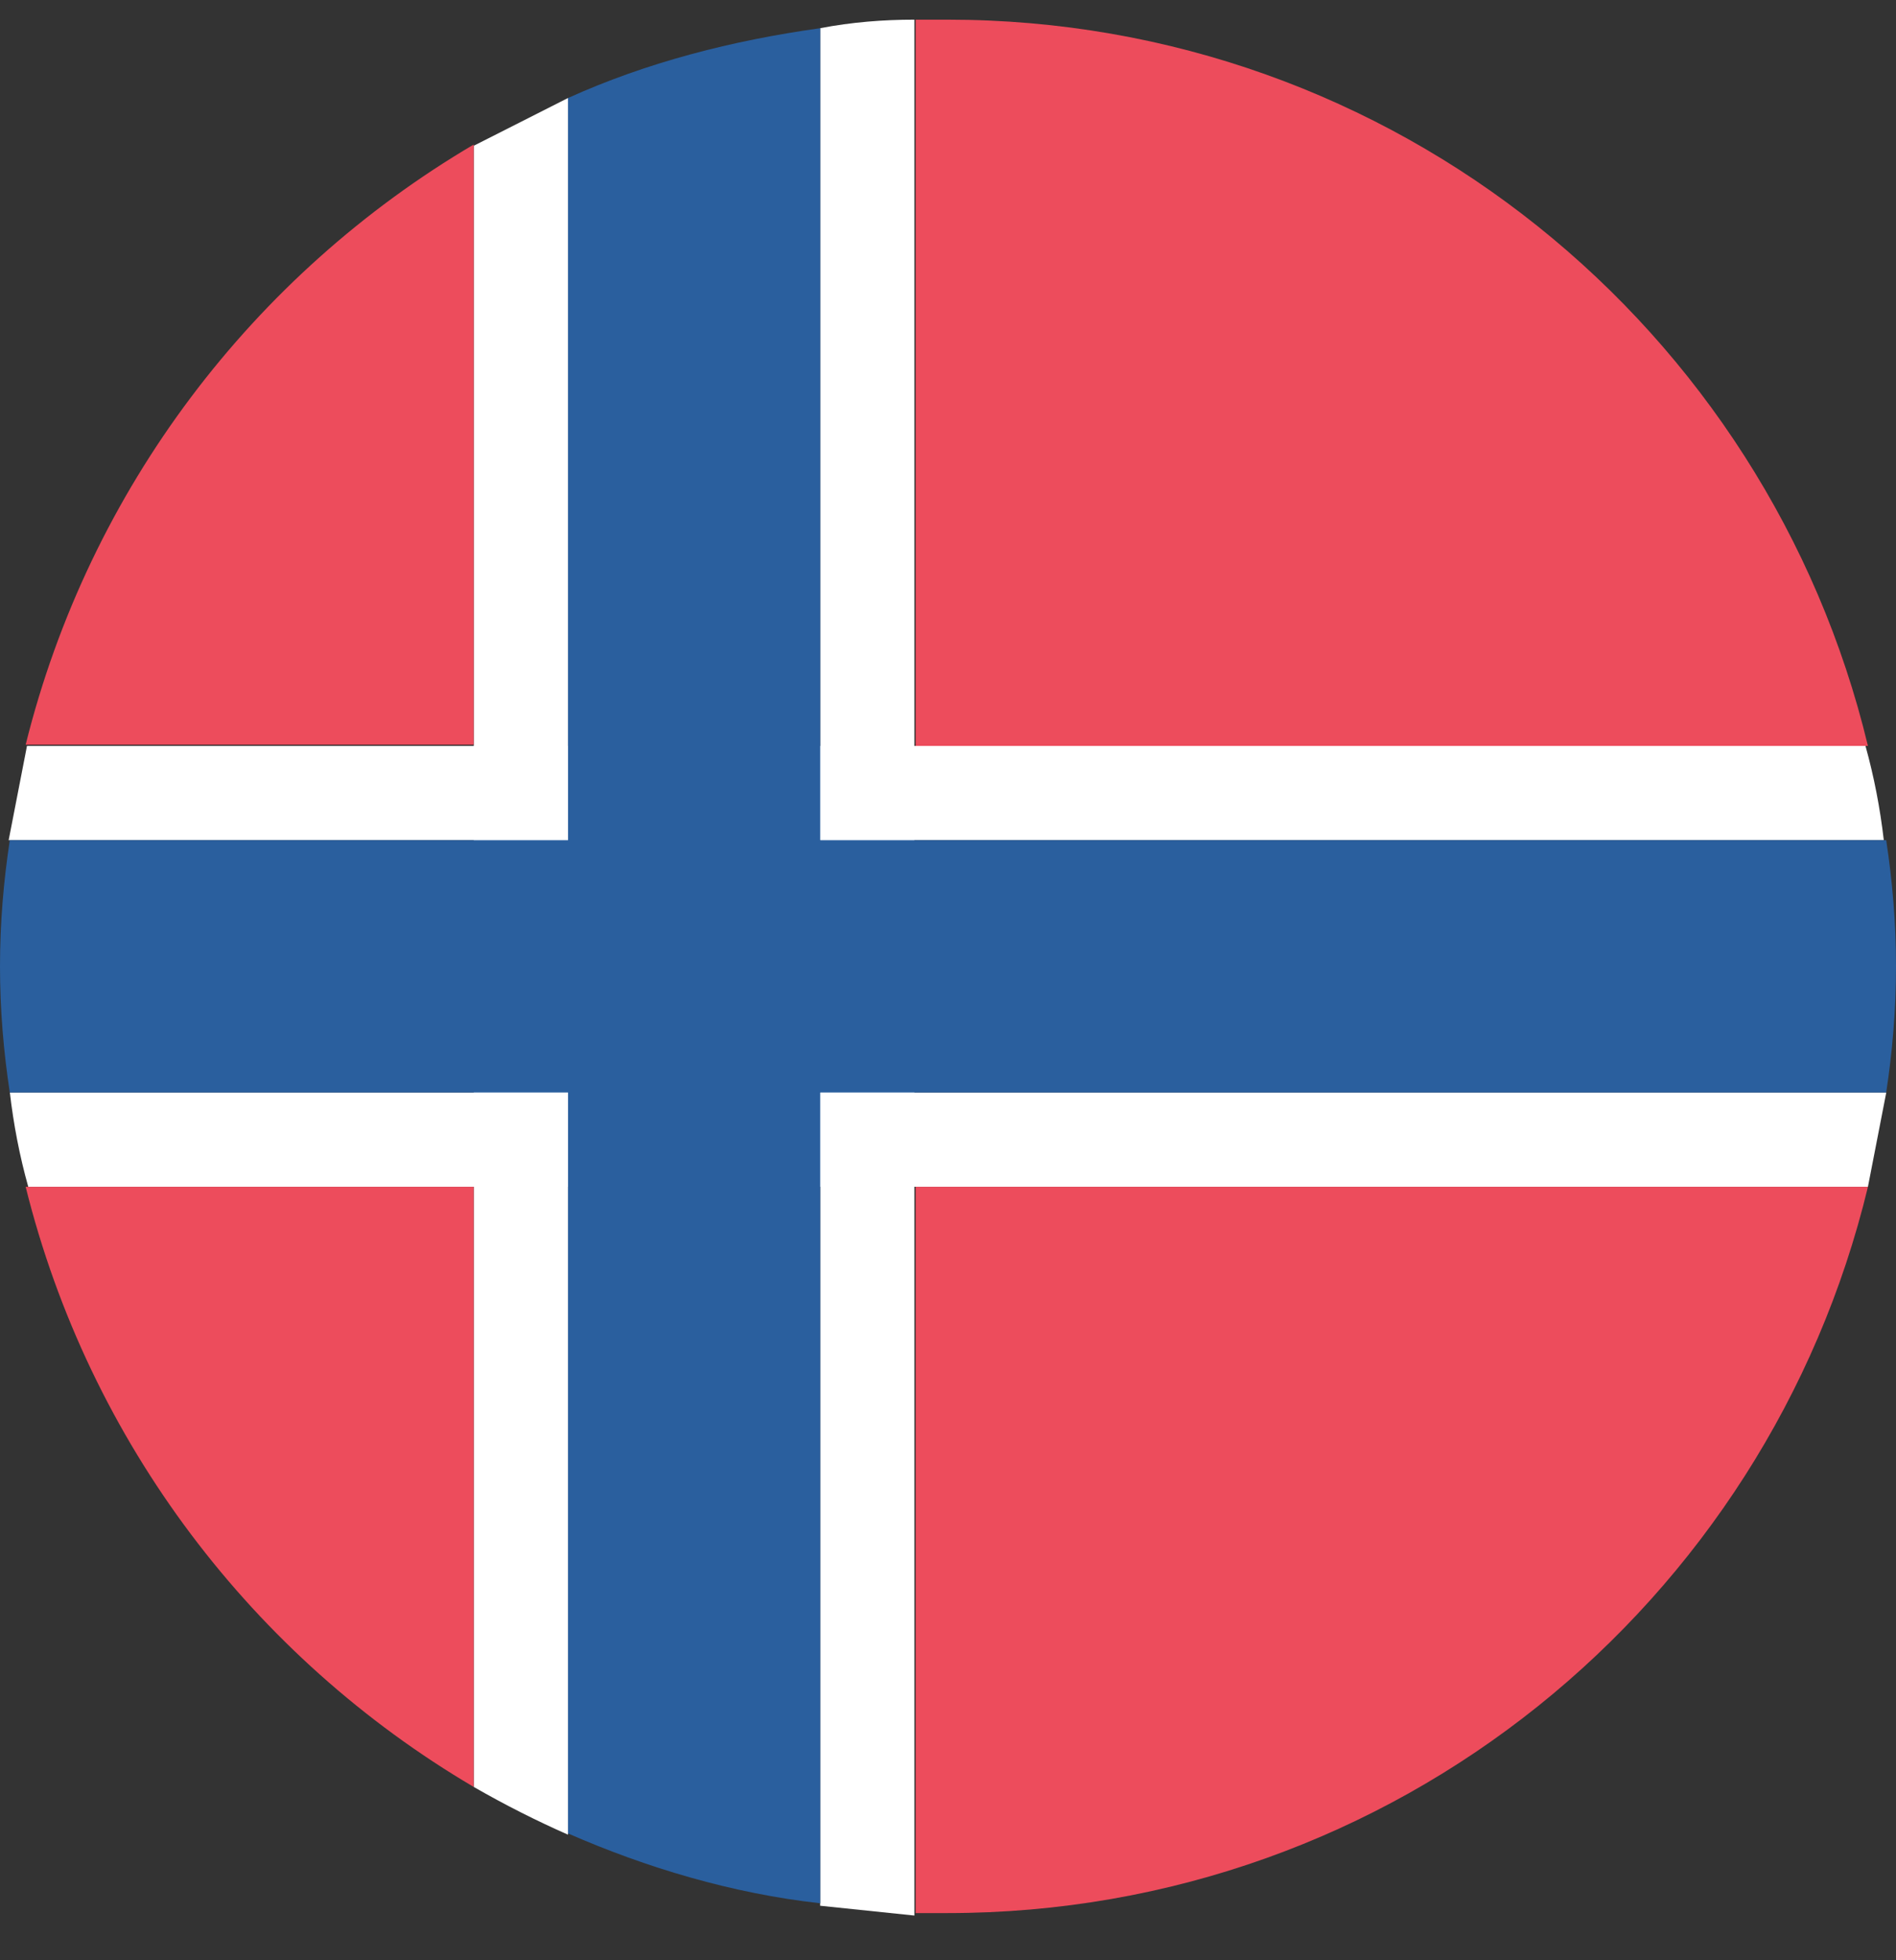 <svg width="30" height="31" viewBox="0 0 30 31" fill="none" xmlns="http://www.w3.org/2000/svg">
<rect x="0" y="0" width="30" height="31" fill="#333333" stroke="none"/>
<path d="M29.807 13.287C29.749 12.784 29.652 12.28 29.517 11.796H0.427L0.137 13.287H29.807Z" fill="white"/>
<path d="M0.156 17.277C0.214 17.781 0.311 18.284 0.447 18.768H29.556L29.846 17.277H0.156Z" fill="white"/>
<path d="M8.987 1.55L7.496 2.305V28.259C8 28.549 8.503 28.801 8.987 29.014V1.55Z" fill="white"/>
<path d="M12.977 0.446V30.138L14.468 30.293V0.311C13.984 0.311 13.48 0.349 12.977 0.446Z" fill="white"/>
<path d="M0 15.282C0 15.98 0.058 16.638 0.155 17.277H29.845C29.942 16.638 30 15.98 30 15.282C30 14.585 29.942 13.927 29.845 13.287H0.155C0.058 13.927 0 14.585 0 15.282Z" fill="#2A5F9E"/>
<path d="M8.988 28.995C10.228 29.537 11.584 29.944 12.978 30.099V0.446C11.584 0.64 10.228 0.988 8.988 1.55V28.995Z" fill="#2A5F9E"/>
<path d="M7.495 11.777V2.286C4.009 4.339 1.413 7.729 0.406 11.777H7.495Z" fill="#ED4C5C"/>
<path d="M7.495 18.769V28.259C4.009 26.206 1.413 22.817 0.406 18.769H7.495Z" fill="#ED4C5C"/>
<path d="M14.992 0.311H14.488V11.796H29.556C27.968 5.191 22.061 0.311 14.992 0.311Z" fill="#ED4C5C"/>
<path d="M14.488 18.769V30.254H14.992C22.08 30.254 27.968 25.354 29.556 18.769H14.488Z" fill="#ED4C5C"/>
</svg>
